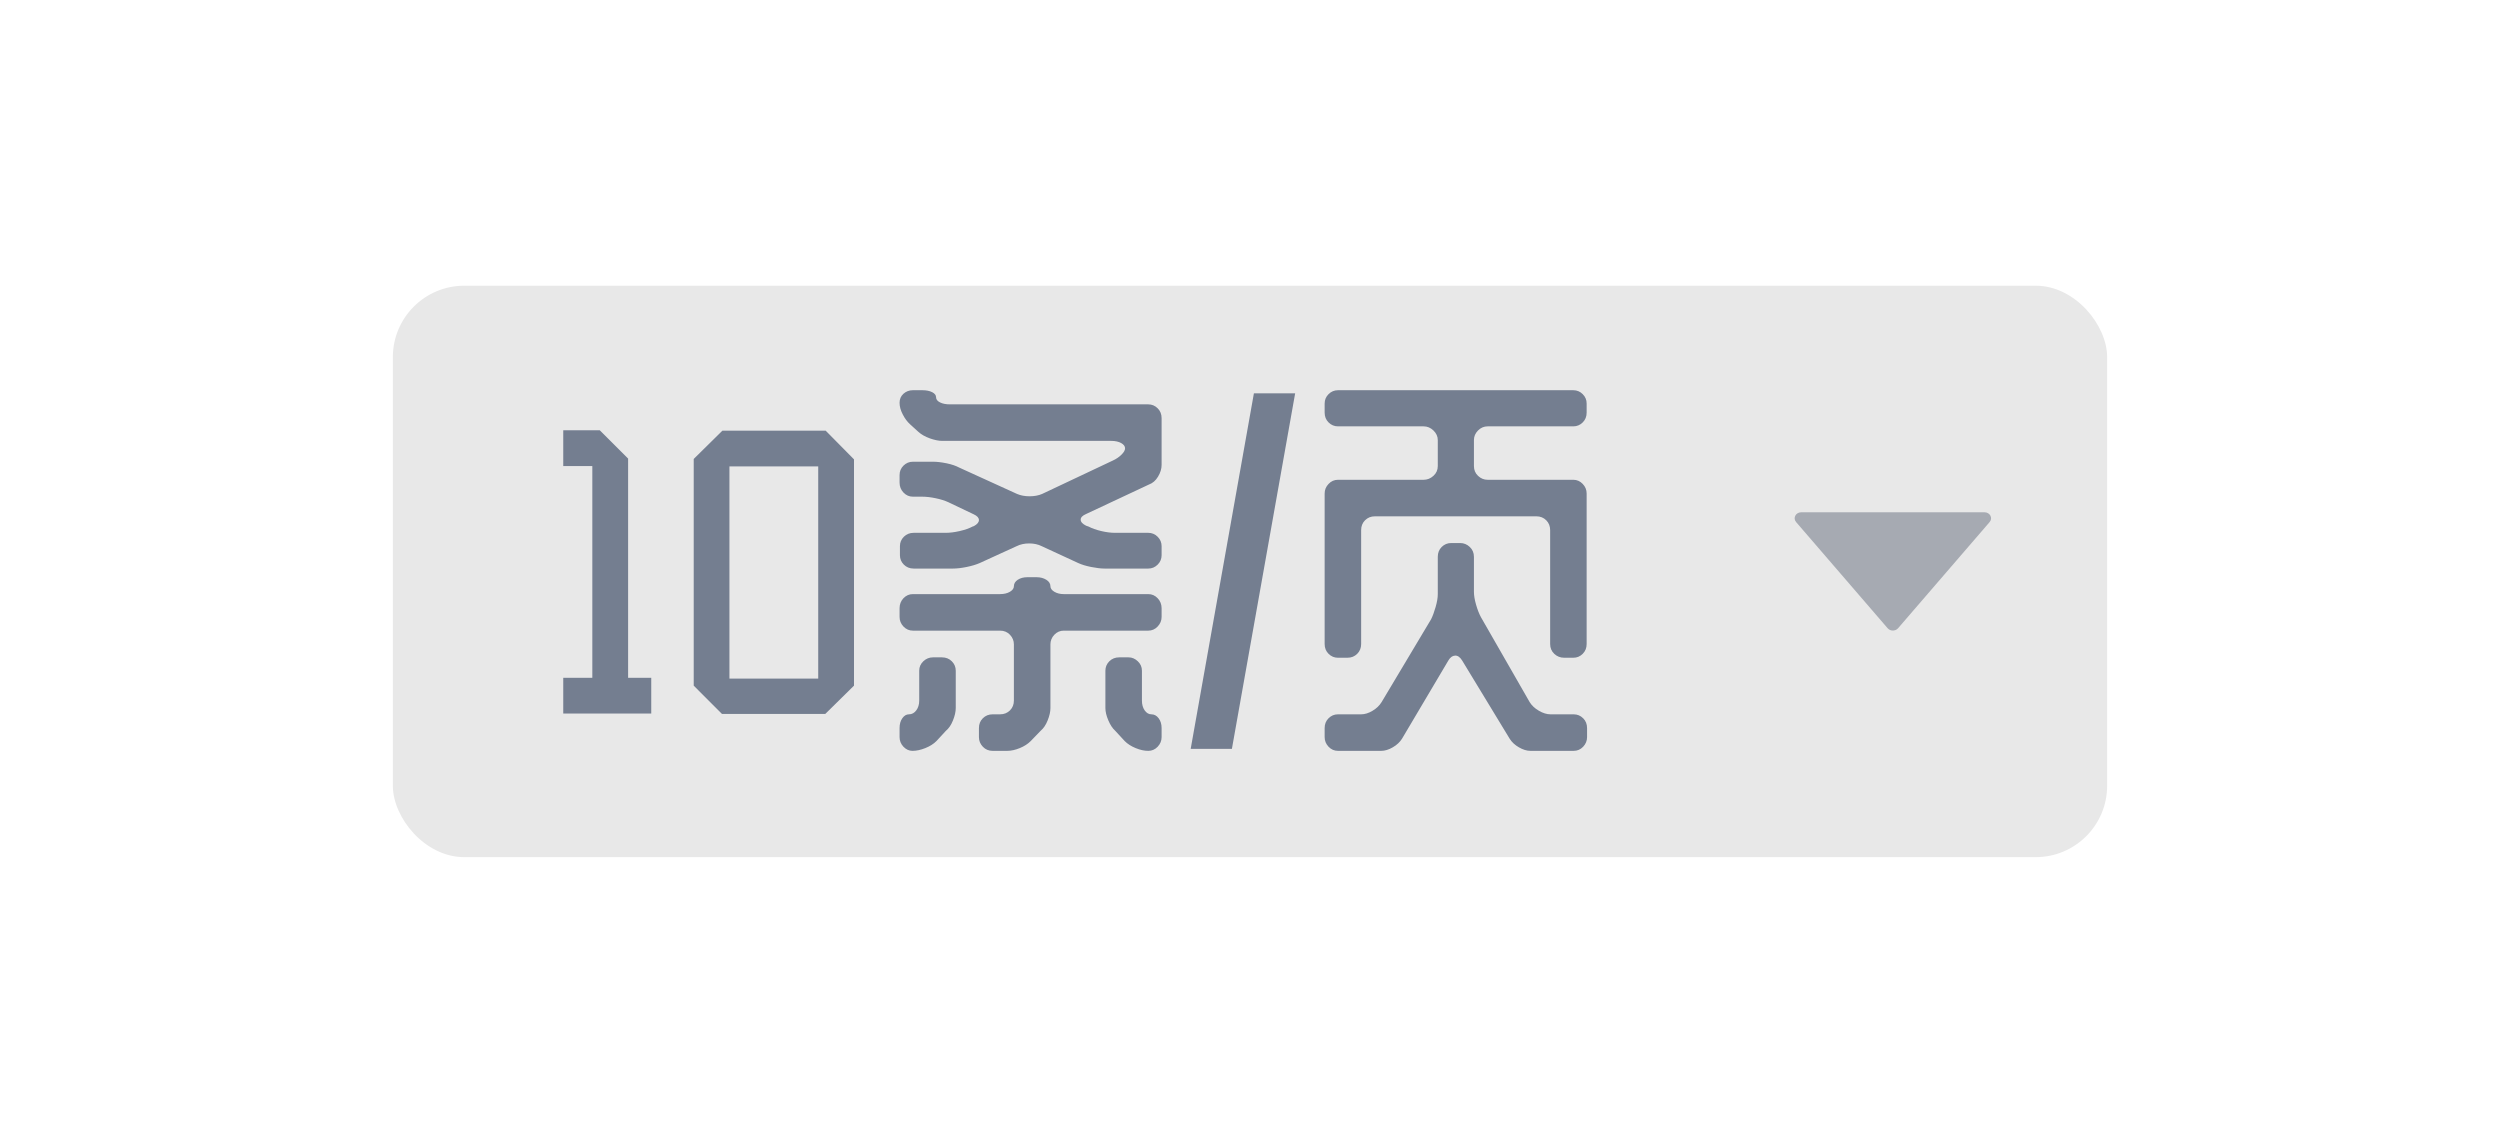 <svg xmlns="http://www.w3.org/2000/svg" width="70" height="32" viewBox="0 0 70 32">
  <g fill="none" fill-rule="evenodd">
    <rect width="48" height="16" x="11" y="8" fill="#E8E8E8" rx="2"/>
    <path fill="#747E90" d="M17.587,18.978 L18.235,18.978 L18.235,19.979 L15.771,19.979 L15.771,18.978 L16.585,18.978 L16.585,13.049 L15.771,13.049 L15.771,12.048 L16.794,12.048 L17.587,12.84 L17.587,18.978 Z M20.227,12.059 L23.119,12.059 L23.912,12.862 L23.912,19.198 L23.108,19.99 L20.215,19.99 L19.424,19.198 L19.424,12.851 L20.227,12.059 Z M22.91,19 L22.91,13.06 L20.424,13.06 L20.424,19 L22.91,19 Z M26.221,20.749 C26.141,20.83 26.036,20.896 25.908,20.947 C25.78,20.998 25.661,21.024 25.55,21.024 C25.455,21.024 25.371,20.986 25.297,20.909 C25.224,20.831 25.188,20.742 25.188,20.639 L25.188,20.386 C25.188,20.276 25.213,20.184 25.265,20.111 C25.316,20.038 25.378,20.001 25.451,20.001 C25.532,20.001 25.6,19.964 25.655,19.891 C25.71,19.818 25.738,19.726 25.738,19.616 L25.738,18.78 C25.738,18.677 25.776,18.589 25.853,18.516 C25.93,18.443 26.02,18.406 26.122,18.406 L26.375,18.406 C26.486,18.406 26.577,18.443 26.651,18.516 C26.724,18.589 26.761,18.677 26.761,18.78 L26.761,19.825 C26.761,19.928 26.735,20.043 26.683,20.172 C26.632,20.3 26.566,20.397 26.485,20.463 L26.221,20.749 Z M28.003,20.001 C28.114,20.001 28.205,19.964 28.279,19.891 C28.352,19.818 28.389,19.726 28.389,19.616 L28.389,18.043 C28.389,17.94 28.352,17.851 28.279,17.773 C28.205,17.696 28.114,17.658 28.003,17.658 L25.561,17.658 C25.459,17.658 25.371,17.62 25.297,17.543 C25.224,17.465 25.188,17.376 25.188,17.273 L25.188,17.031 C25.188,16.921 25.224,16.828 25.297,16.75 C25.371,16.673 25.459,16.635 25.561,16.635 L28.003,16.635 C28.114,16.635 28.205,16.613 28.279,16.569 C28.352,16.525 28.389,16.474 28.389,16.415 C28.389,16.342 28.425,16.281 28.498,16.233 C28.572,16.186 28.66,16.162 28.762,16.162 L29.026,16.162 C29.129,16.162 29.219,16.186 29.296,16.233 C29.373,16.281 29.412,16.342 29.412,16.415 C29.412,16.474 29.448,16.525 29.521,16.569 C29.595,16.613 29.683,16.635 29.785,16.635 L32.151,16.635 C32.253,16.635 32.341,16.673 32.414,16.75 C32.488,16.828 32.525,16.921 32.525,17.031 L32.525,17.273 C32.525,17.376 32.488,17.465 32.414,17.543 C32.341,17.62 32.253,17.658 32.151,17.658 L29.785,17.658 C29.683,17.658 29.595,17.696 29.521,17.773 C29.448,17.851 29.412,17.94 29.412,18.043 L29.412,19.825 C29.412,19.928 29.386,20.043 29.334,20.172 C29.283,20.3 29.217,20.397 29.137,20.463 L28.861,20.749 C28.781,20.83 28.678,20.896 28.553,20.947 C28.429,20.998 28.312,21.024 28.201,21.024 L27.794,21.024 C27.684,21.024 27.593,20.986 27.52,20.909 C27.446,20.831 27.41,20.742 27.41,20.639 L27.41,20.386 C27.41,20.276 27.446,20.184 27.52,20.111 C27.593,20.038 27.684,20.001 27.794,20.001 L28.003,20.001 Z M26.485,14.919 C26.596,14.919 26.724,14.903 26.87,14.87 C27.017,14.836 27.138,14.794 27.233,14.743 L27.267,14.732 C27.362,14.681 27.41,14.624 27.41,14.562 C27.41,14.499 27.362,14.446 27.267,14.402 L26.552,14.061 C26.456,14.017 26.339,13.98 26.2,13.951 C26.06,13.922 25.936,13.907 25.826,13.907 L25.561,13.907 C25.459,13.907 25.371,13.869 25.297,13.791 C25.224,13.714 25.188,13.621 25.188,13.511 L25.188,13.302 C25.188,13.199 25.224,13.111 25.297,13.038 C25.371,12.965 25.459,12.928 25.561,12.928 L26.122,12.928 C26.233,12.928 26.359,12.943 26.502,12.972 C26.645,13.001 26.764,13.042 26.86,13.093 L28.477,13.83 C28.579,13.874 28.696,13.896 28.828,13.896 C28.961,13.896 29.078,13.874 29.18,13.83 L31.16,12.895 C31.256,12.851 31.336,12.796 31.402,12.73 C31.469,12.664 31.502,12.605 31.502,12.554 C31.502,12.495 31.465,12.446 31.392,12.405 C31.318,12.365 31.227,12.345 31.116,12.345 L26.387,12.345 C26.284,12.345 26.167,12.321 26.035,12.274 C25.902,12.226 25.796,12.165 25.715,12.092 L25.485,11.883 C25.404,11.81 25.334,11.716 25.276,11.602 C25.217,11.489 25.188,11.381 25.188,11.278 C25.188,11.175 25.224,11.091 25.297,11.025 C25.371,10.959 25.459,10.926 25.561,10.926 L25.826,10.926 C25.936,10.926 26.027,10.944 26.101,10.981 C26.174,11.018 26.21,11.065 26.21,11.124 C26.21,11.183 26.247,11.23 26.32,11.267 C26.394,11.304 26.485,11.322 26.596,11.322 L32.151,11.322 C32.253,11.322 32.341,11.359 32.414,11.432 C32.488,11.505 32.525,11.597 32.525,11.707 L32.525,13.016 C32.525,13.126 32.492,13.236 32.425,13.346 C32.359,13.456 32.275,13.529 32.172,13.566 L30.413,14.391 C30.31,14.435 30.259,14.488 30.259,14.55 C30.259,14.613 30.31,14.67 30.413,14.721 L30.479,14.743 C30.574,14.794 30.693,14.836 30.836,14.87 C30.979,14.903 31.105,14.919 31.215,14.919 L32.151,14.919 C32.253,14.919 32.341,14.956 32.414,15.029 C32.488,15.102 32.525,15.19 32.525,15.293 L32.525,15.546 C32.525,15.649 32.488,15.737 32.414,15.81 C32.341,15.883 32.253,15.92 32.151,15.92 L30.93,15.92 C30.827,15.92 30.702,15.905 30.555,15.876 C30.409,15.847 30.288,15.81 30.192,15.766 L29.169,15.293 C29.067,15.242 28.95,15.216 28.817,15.216 C28.685,15.216 28.568,15.242 28.465,15.293 L27.431,15.766 C27.329,15.81 27.206,15.847 27.063,15.876 C26.92,15.905 26.794,15.92 26.683,15.92 L25.584,15.92 C25.473,15.92 25.382,15.883 25.308,15.81 C25.235,15.737 25.198,15.649 25.198,15.546 L25.198,15.293 C25.198,15.19 25.235,15.102 25.308,15.029 C25.382,14.956 25.473,14.919 25.584,14.919 L26.485,14.919 Z M31.601,18.406 C31.696,18.406 31.782,18.443 31.859,18.516 C31.936,18.589 31.974,18.677 31.974,18.78 L31.974,19.616 C31.974,19.726 32,19.818 32.051,19.891 C32.103,19.964 32.165,20.001 32.239,20.001 C32.319,20.001 32.387,20.038 32.442,20.111 C32.497,20.184 32.525,20.276 32.525,20.386 L32.525,20.639 C32.525,20.742 32.488,20.831 32.414,20.909 C32.341,20.986 32.253,21.024 32.151,21.024 C32.04,21.024 31.923,20.998 31.799,20.947 C31.674,20.896 31.571,20.83 31.491,20.749 L31.227,20.463 C31.153,20.397 31.089,20.3 31.034,20.172 C30.979,20.043 30.951,19.928 30.951,19.825 L30.951,18.78 C30.951,18.677 30.988,18.589 31.061,18.516 C31.135,18.443 31.226,18.406 31.337,18.406 L31.601,18.406 Z M36.264,11.014 L34.493,20.969 L33.339,20.969 L35.109,11.014 L36.264,11.014 Z M39.861,13.434 C39.964,13.434 40.056,13.397 40.136,13.324 C40.217,13.251 40.258,13.159 40.258,13.049 L40.258,12.323 C40.258,12.22 40.217,12.131 40.136,12.053 C40.056,11.976 39.964,11.938 39.861,11.938 L37.464,11.938 C37.361,11.938 37.273,11.901 37.2,11.828 C37.126,11.755 37.09,11.663 37.09,11.553 L37.09,11.3 C37.09,11.197 37.126,11.109 37.2,11.036 C37.273,10.963 37.361,10.926 37.464,10.926 L44.053,10.926 C44.155,10.926 44.243,10.963 44.316,11.036 C44.39,11.109 44.426,11.197 44.426,11.3 L44.426,11.553 C44.426,11.663 44.39,11.755 44.316,11.828 C44.243,11.901 44.155,11.938 44.053,11.938 L41.654,11.938 C41.552,11.938 41.462,11.976 41.385,12.053 C41.308,12.131 41.27,12.22 41.27,12.323 L41.27,13.049 C41.27,13.159 41.308,13.251 41.385,13.324 C41.462,13.397 41.552,13.434 41.654,13.434 L44.053,13.434 C44.155,13.434 44.243,13.472 44.316,13.55 C44.39,13.627 44.426,13.716 44.426,13.819 L44.426,18.032 C44.426,18.142 44.39,18.234 44.316,18.307 C44.243,18.38 44.155,18.417 44.053,18.417 L43.8,18.417 C43.689,18.417 43.596,18.38 43.519,18.307 C43.442,18.234 43.404,18.142 43.404,18.032 L43.404,14.842 C43.404,14.732 43.367,14.64 43.294,14.567 C43.22,14.494 43.129,14.457 43.019,14.457 L38.498,14.457 C38.387,14.457 38.296,14.494 38.222,14.567 C38.149,14.64 38.112,14.732 38.112,14.842 L38.112,18.032 C38.112,18.142 38.076,18.234 38.002,18.307 C37.929,18.38 37.838,18.417 37.727,18.417 L37.464,18.417 C37.361,18.417 37.273,18.38 37.2,18.307 C37.126,18.234 37.09,18.142 37.09,18.032 L37.09,13.819 C37.09,13.716 37.126,13.627 37.2,13.55 C37.273,13.472 37.361,13.434 37.464,13.434 L39.861,13.434 Z M37.09,20.386 C37.09,20.276 37.126,20.184 37.2,20.111 C37.273,20.038 37.361,20.001 37.464,20.001 L38.112,20.001 C38.215,20.001 38.321,19.968 38.431,19.902 C38.542,19.836 38.626,19.755 38.684,19.66 L40.071,17.339 C40.115,17.251 40.157,17.137 40.197,16.998 C40.237,16.859 40.258,16.738 40.258,16.635 L40.258,15.59 C40.258,15.48 40.294,15.388 40.367,15.315 C40.441,15.242 40.529,15.205 40.632,15.205 L40.885,15.205 C40.987,15.205 41.077,15.242 41.154,15.315 C41.231,15.388 41.27,15.48 41.27,15.59 L41.27,16.569 C41.27,16.672 41.29,16.793 41.33,16.932 C41.37,17.071 41.416,17.189 41.468,17.284 L42.831,19.66 C42.89,19.755 42.976,19.836 43.09,19.902 C43.204,19.968 43.312,20.001 43.414,20.001 L44.063,20.001 C44.166,20.001 44.254,20.038 44.328,20.111 C44.401,20.184 44.438,20.276 44.438,20.386 L44.438,20.639 C44.438,20.742 44.401,20.831 44.328,20.909 C44.254,20.986 44.166,21.024 44.063,21.024 L42.853,21.024 C42.751,21.024 42.643,20.991 42.529,20.925 C42.415,20.859 42.329,20.778 42.27,20.683 L40.94,18.494 C40.881,18.399 40.815,18.353 40.742,18.357 C40.668,18.36 40.606,18.406 40.554,18.494 L39.257,20.683 C39.198,20.778 39.112,20.859 38.998,20.925 C38.884,20.991 38.776,21.024 38.673,21.024 L37.464,21.024 C37.361,21.024 37.273,20.986 37.2,20.909 C37.126,20.831 37.09,20.742 37.09,20.639 L37.09,20.386 Z"/>
    <g transform="rotate(-90 34.5 -14.5)">
      <rect width="8" height="8" fill="#000" opacity="0"/>
      <path fill="#A6AAB2" d="M5.383,1.29 L2.408,3.855 C2.323,3.929 2.323,4.07 2.408,4.145 L5.383,6.71 C5.494,6.805 5.656,6.72 5.656,6.566 L5.656,1.434 C5.656,1.28 5.494,1.195 5.383,1.29 Z"/>
    </g>
  </g>
</svg>
